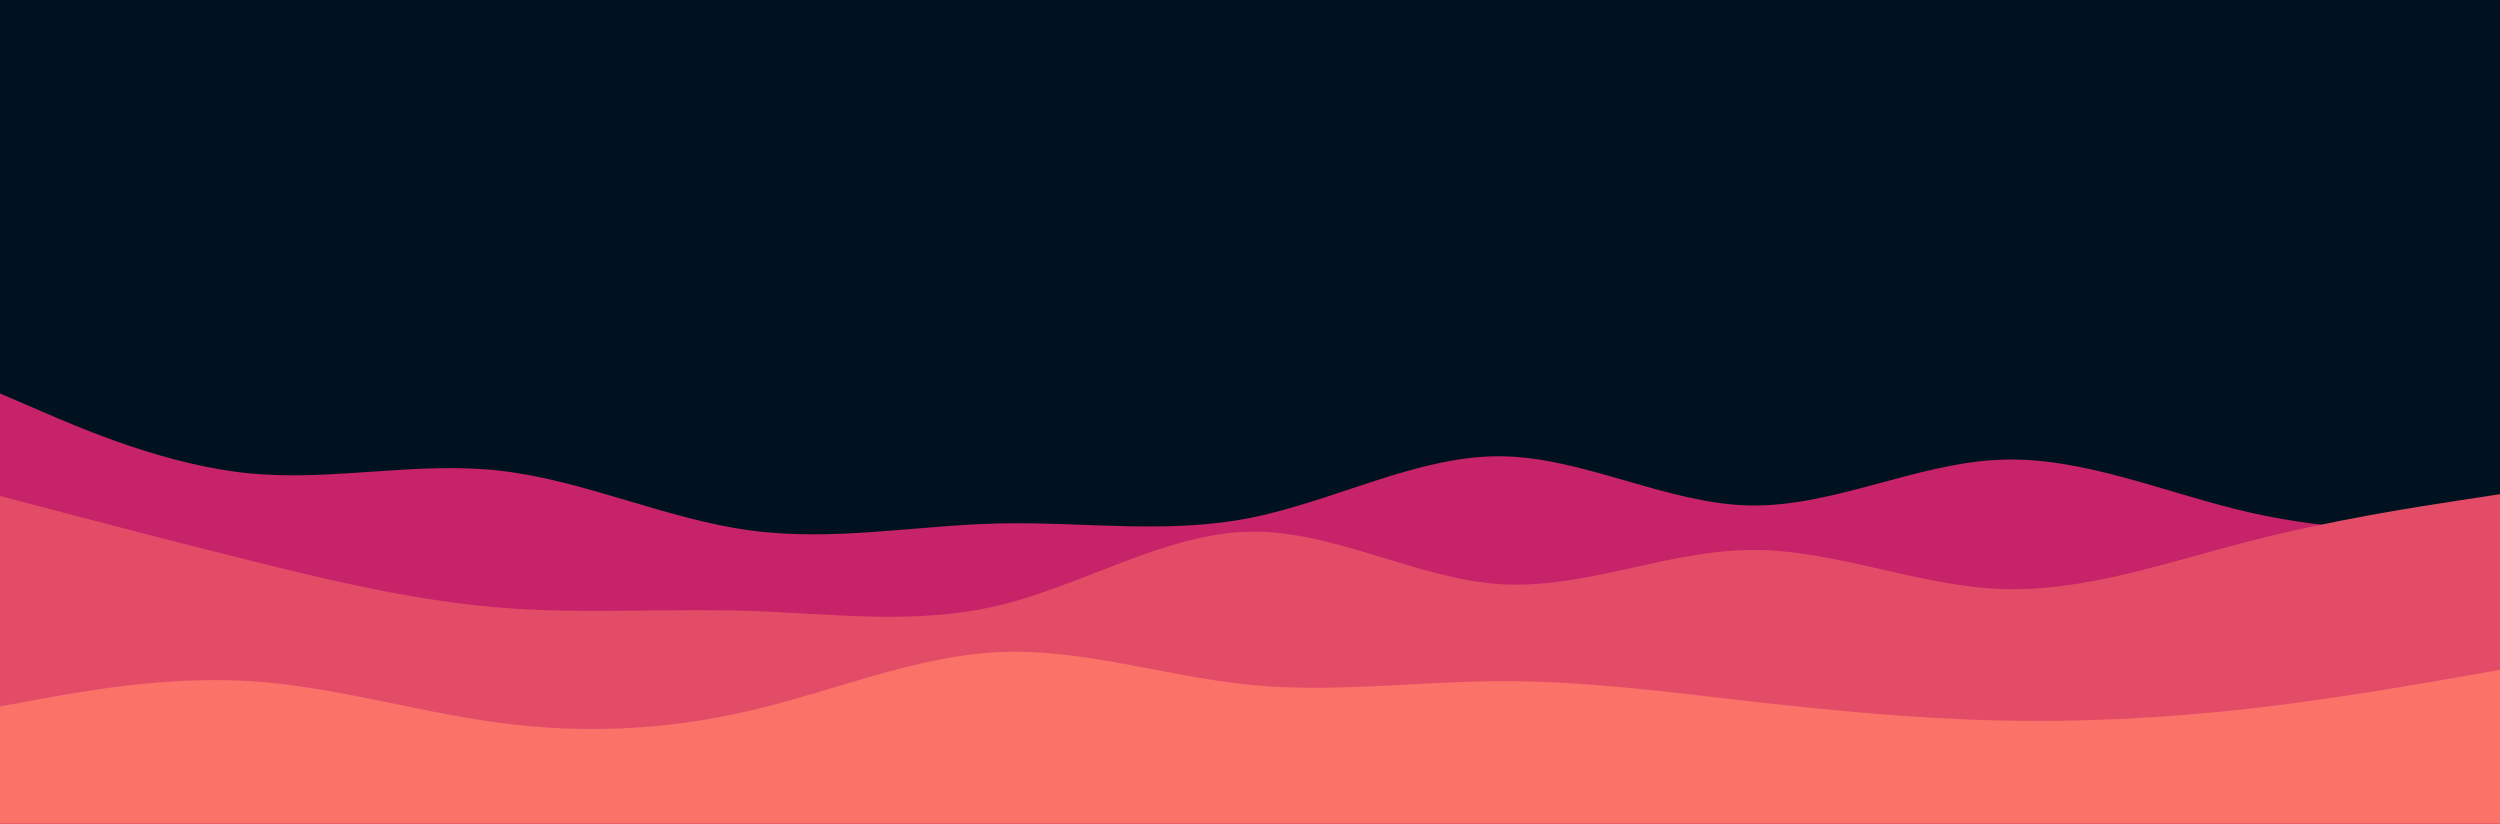 <svg id="visual" viewBox="0 0 1366 450" width="1366" height="450" xmlns="http://www.w3.org/2000/svg" xmlns:xlink="http://www.w3.org/1999/xlink" version="1.1"><rect x="0" y="0" width="1366" height="450" fill="#001220"></rect><path d="M0 215L22.8 224.8C45.7 234.7 91.3 254.3 136.8 258.7C182.3 263 227.7 252 273.2 257.2C318.7 262.3 364.3 283.7 409.8 289.8C455.3 296 500.7 287 546.2 286C591.7 285 637.3 292 683 283C728.7 274 774.3 249 819.8 249.3C865.3 249.7 910.7 275.3 956.2 276.2C1001.7 277 1047.3 253 1092.8 251.2C1138.3 249.3 1183.7 269.7 1229.2 280C1274.7 290.3 1320.3 290.7 1343.2 290.8L1366 291L1366 451L1343.2 451C1320.3 451 1274.7 451 1229.2 451C1183.7 451 1138.3 451 1092.8 451C1047.3 451 1001.7 451 956.2 451C910.7 451 865.3 451 819.8 451C774.3 451 728.7 451 683 451C637.3 451 591.7 451 546.2 451C500.7 451 455.3 451 409.8 451C364.3 451 318.7 451 273.2 451C227.7 451 182.3 451 136.8 451C91.3 451 45.7 451 22.8 451L0 451Z" fill="#c62368"></path><path d="M0 271L22.8 277C45.7 283 91.3 295 136.8 306.3C182.3 317.7 227.7 328.3 273.2 332C318.7 335.7 364.3 332.3 409.8 333.8C455.3 335.3 500.7 341.7 546.2 330.7C591.7 319.7 637.3 291.3 683 290.5C728.7 289.7 774.3 316.3 819.8 319.2C865.3 322 910.7 301 956.2 300.5C1001.7 300 1047.3 320 1092.8 321.8C1138.3 323.7 1183.7 307.3 1229.2 295.7C1274.7 284 1320.3 277 1343.2 273.5L1366 270L1366 451L1343.2 451C1320.3 451 1274.7 451 1229.2 451C1183.7 451 1138.3 451 1092.8 451C1047.3 451 1001.7 451 956.2 451C910.7 451 865.3 451 819.8 451C774.3 451 728.7 451 683 451C637.3 451 591.7 451 546.2 451C500.7 451 455.3 451 409.8 451C364.3 451 318.7 451 273.2 451C227.7 451 182.3 451 136.8 451C91.3 451 45.7 451 22.8 451L0 451Z" fill="#e34c67"></path><path d="M0 386L22.8 381.8C45.7 377.7 91.3 369.3 136.8 372.2C182.3 375 227.7 389 273.2 395C318.7 401 364.3 399 409.8 388.3C455.3 377.7 500.7 358.3 546.2 356.3C591.7 354.3 637.3 369.7 683 374.2C728.7 378.7 774.3 372.3 819.8 372.2C865.3 372 910.7 378 956.2 383.2C1001.7 388.3 1047.3 392.7 1092.8 393.7C1138.3 394.7 1183.7 392.3 1229.2 387.2C1274.7 382 1320.3 374 1343.2 370L1366 366L1366 451L1343.2 451C1320.3 451 1274.7 451 1229.2 451C1183.7 451 1138.3 451 1092.8 451C1047.3 451 1001.7 451 956.2 451C910.7 451 865.3 451 819.8 451C774.3 451 728.7 451 683 451C637.3 451 591.7 451 546.2 451C500.7 451 455.3 451 409.8 451C364.3 451 318.7 451 273.2 451C227.7 451 182.3 451 136.8 451C91.3 451 45.7 451 22.8 451L0 451Z" fill="#fa7268"></path></svg>
